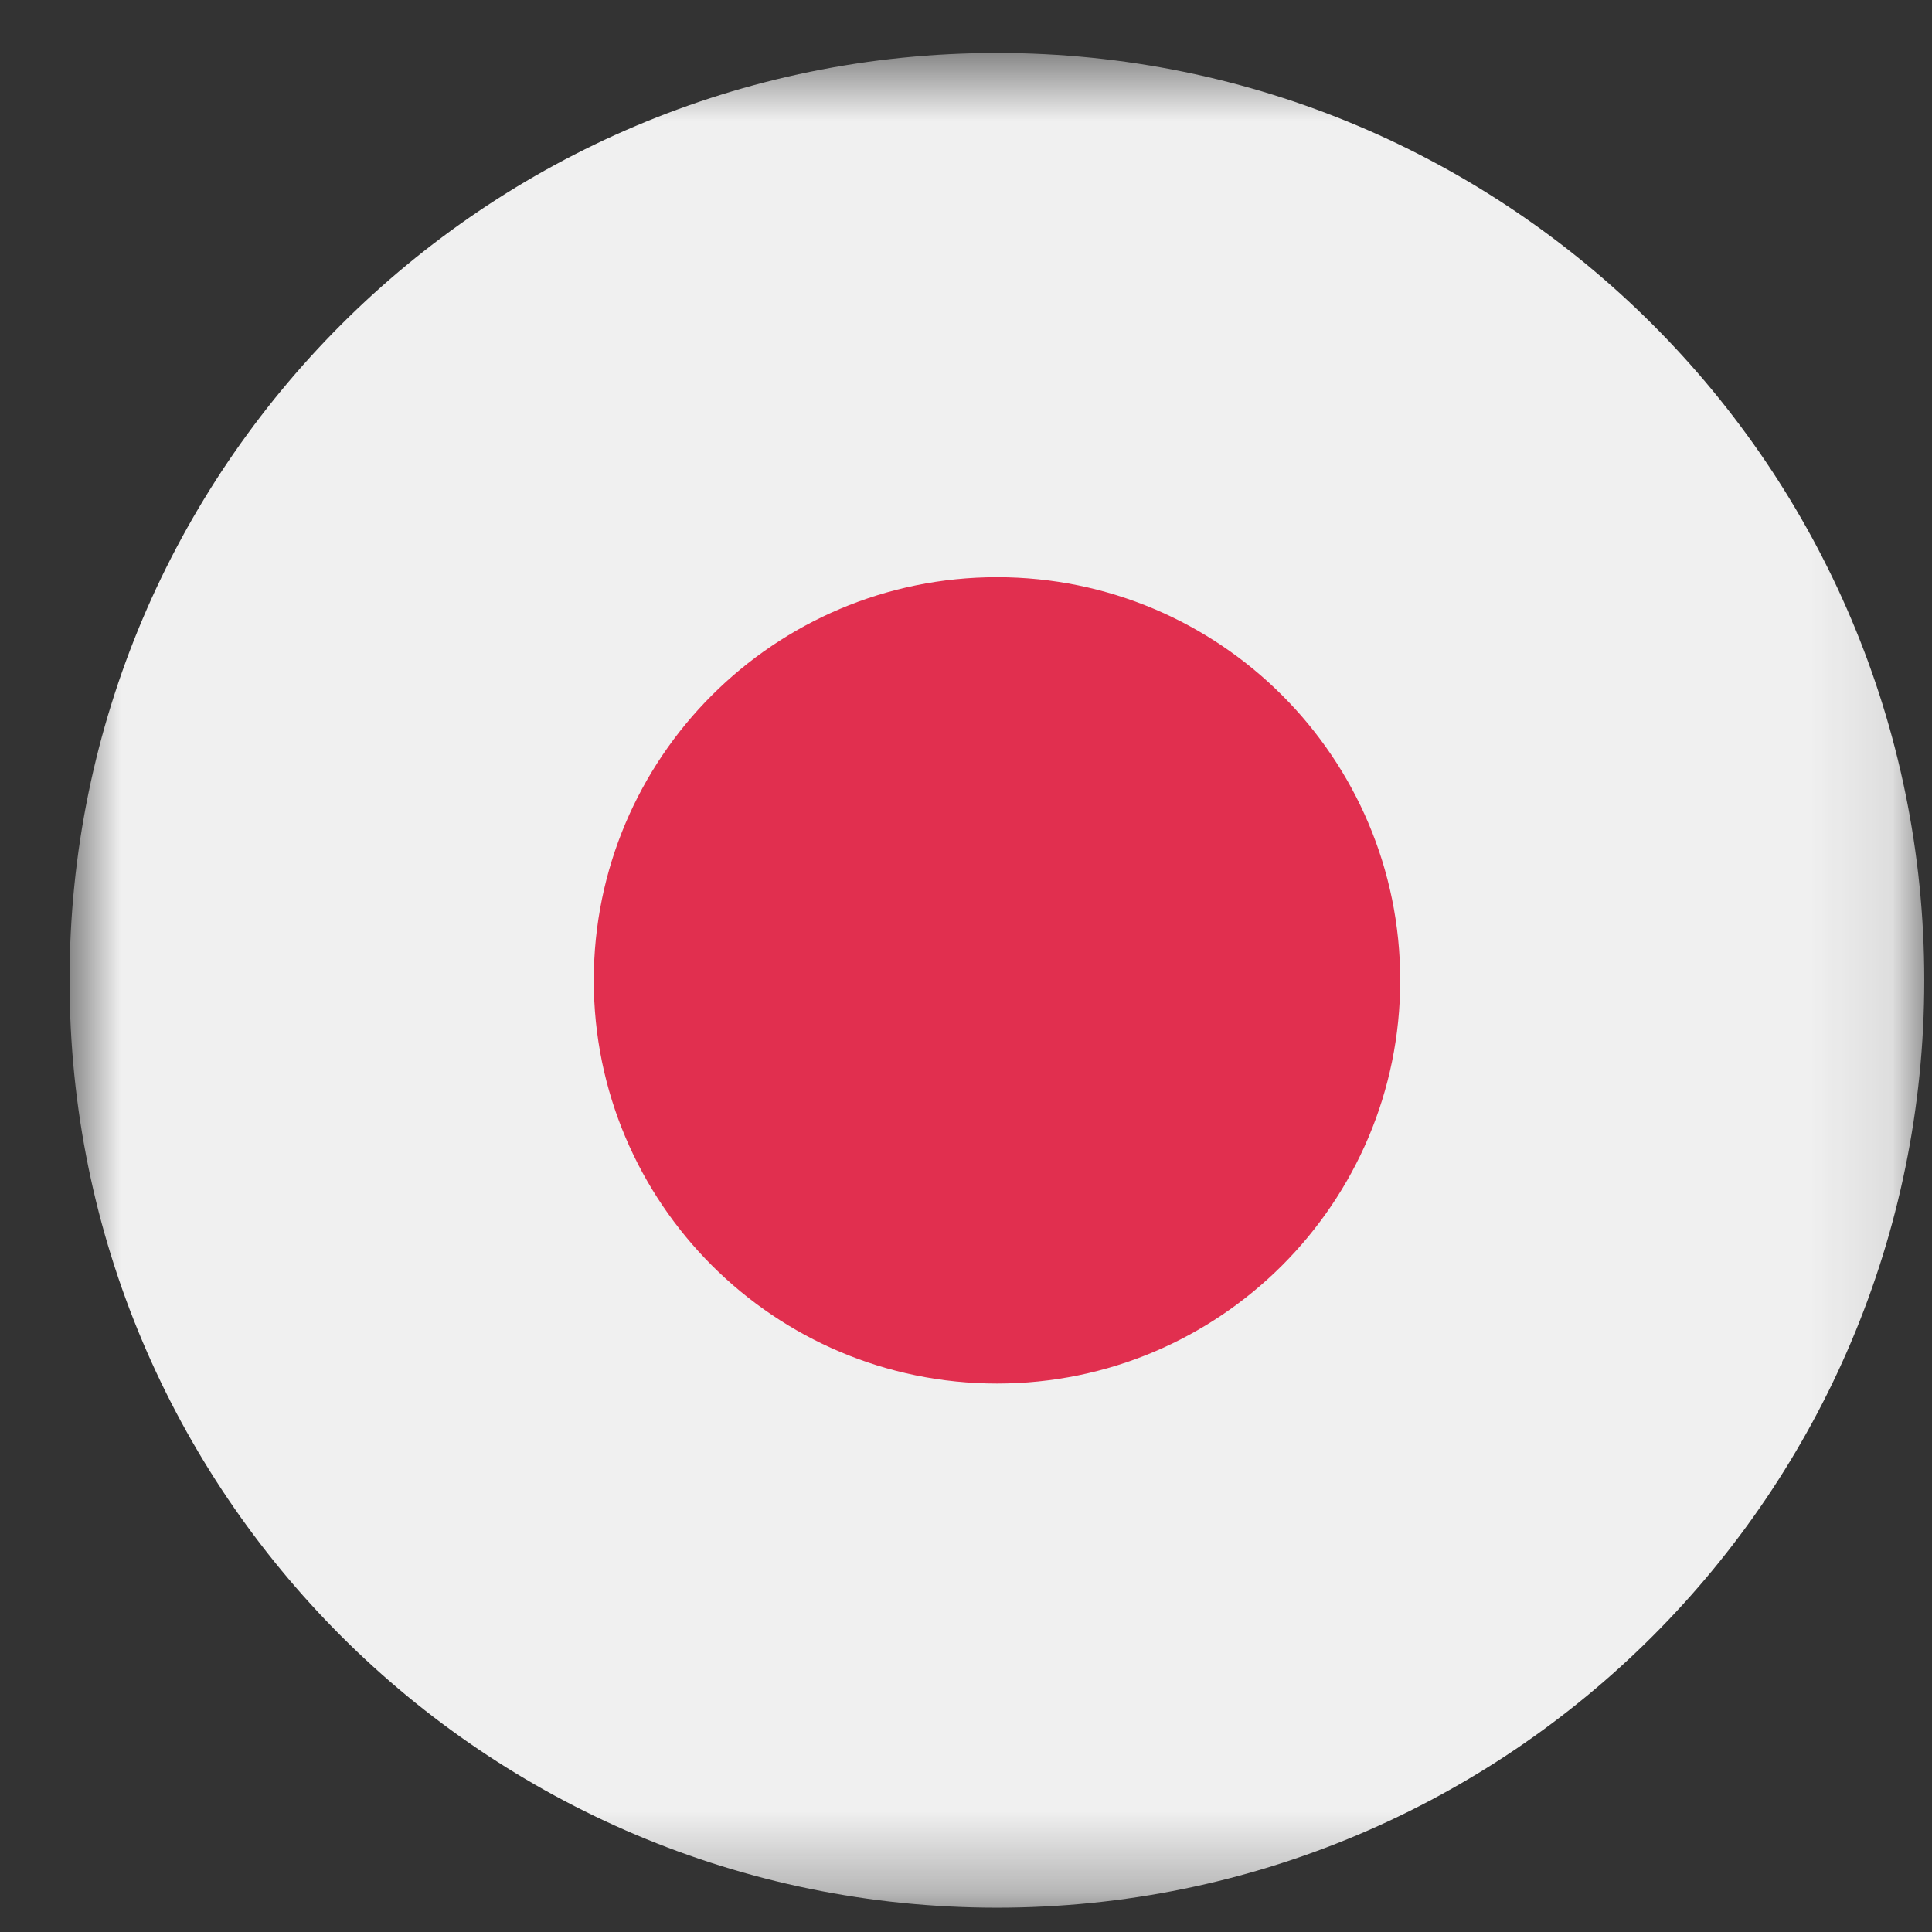 <svg width="24" height="24" viewBox="0 0 24 24" fill="none" xmlns="http://www.w3.org/2000/svg">
<rect x="0" y="0" width="24" height="24" fill="#333333" stroke="none"/>
<g clip-path="url(#clip0_30_143)">
<mask id="mask0_30_143" style="mask-type:luminance" maskUnits="userSpaceOnUse" x="0" y="0" width="24" height="24">
<path d="M23.904 0.658H0.864V23.698H23.904V0.658Z" fill="white"/>
</mask>
<g mask="url(#mask0_30_143)">
<path d="M12.384 23.698C18.747 23.698 23.904 18.541 23.904 12.178C23.904 5.816 18.747 0.658 12.384 0.658C6.022 0.658 0.864 5.816 0.864 12.178C0.864 18.541 6.022 23.698 12.384 23.698Z" fill="#F0F0F0"/>
<path d="M12.385 17.187C15.151 17.187 17.394 14.944 17.394 12.178C17.394 9.412 15.151 7.17 12.385 7.17C9.619 7.17 7.376 9.412 7.376 12.178C7.376 14.944 9.619 17.187 12.385 17.187Z" fill="#E12F4F"/>
</g>
</g>
<defs>
<clipPath id="clip0_30_143">
<rect width="24" height="24" fill="white"/>
</clipPath>
</defs>
</svg>
